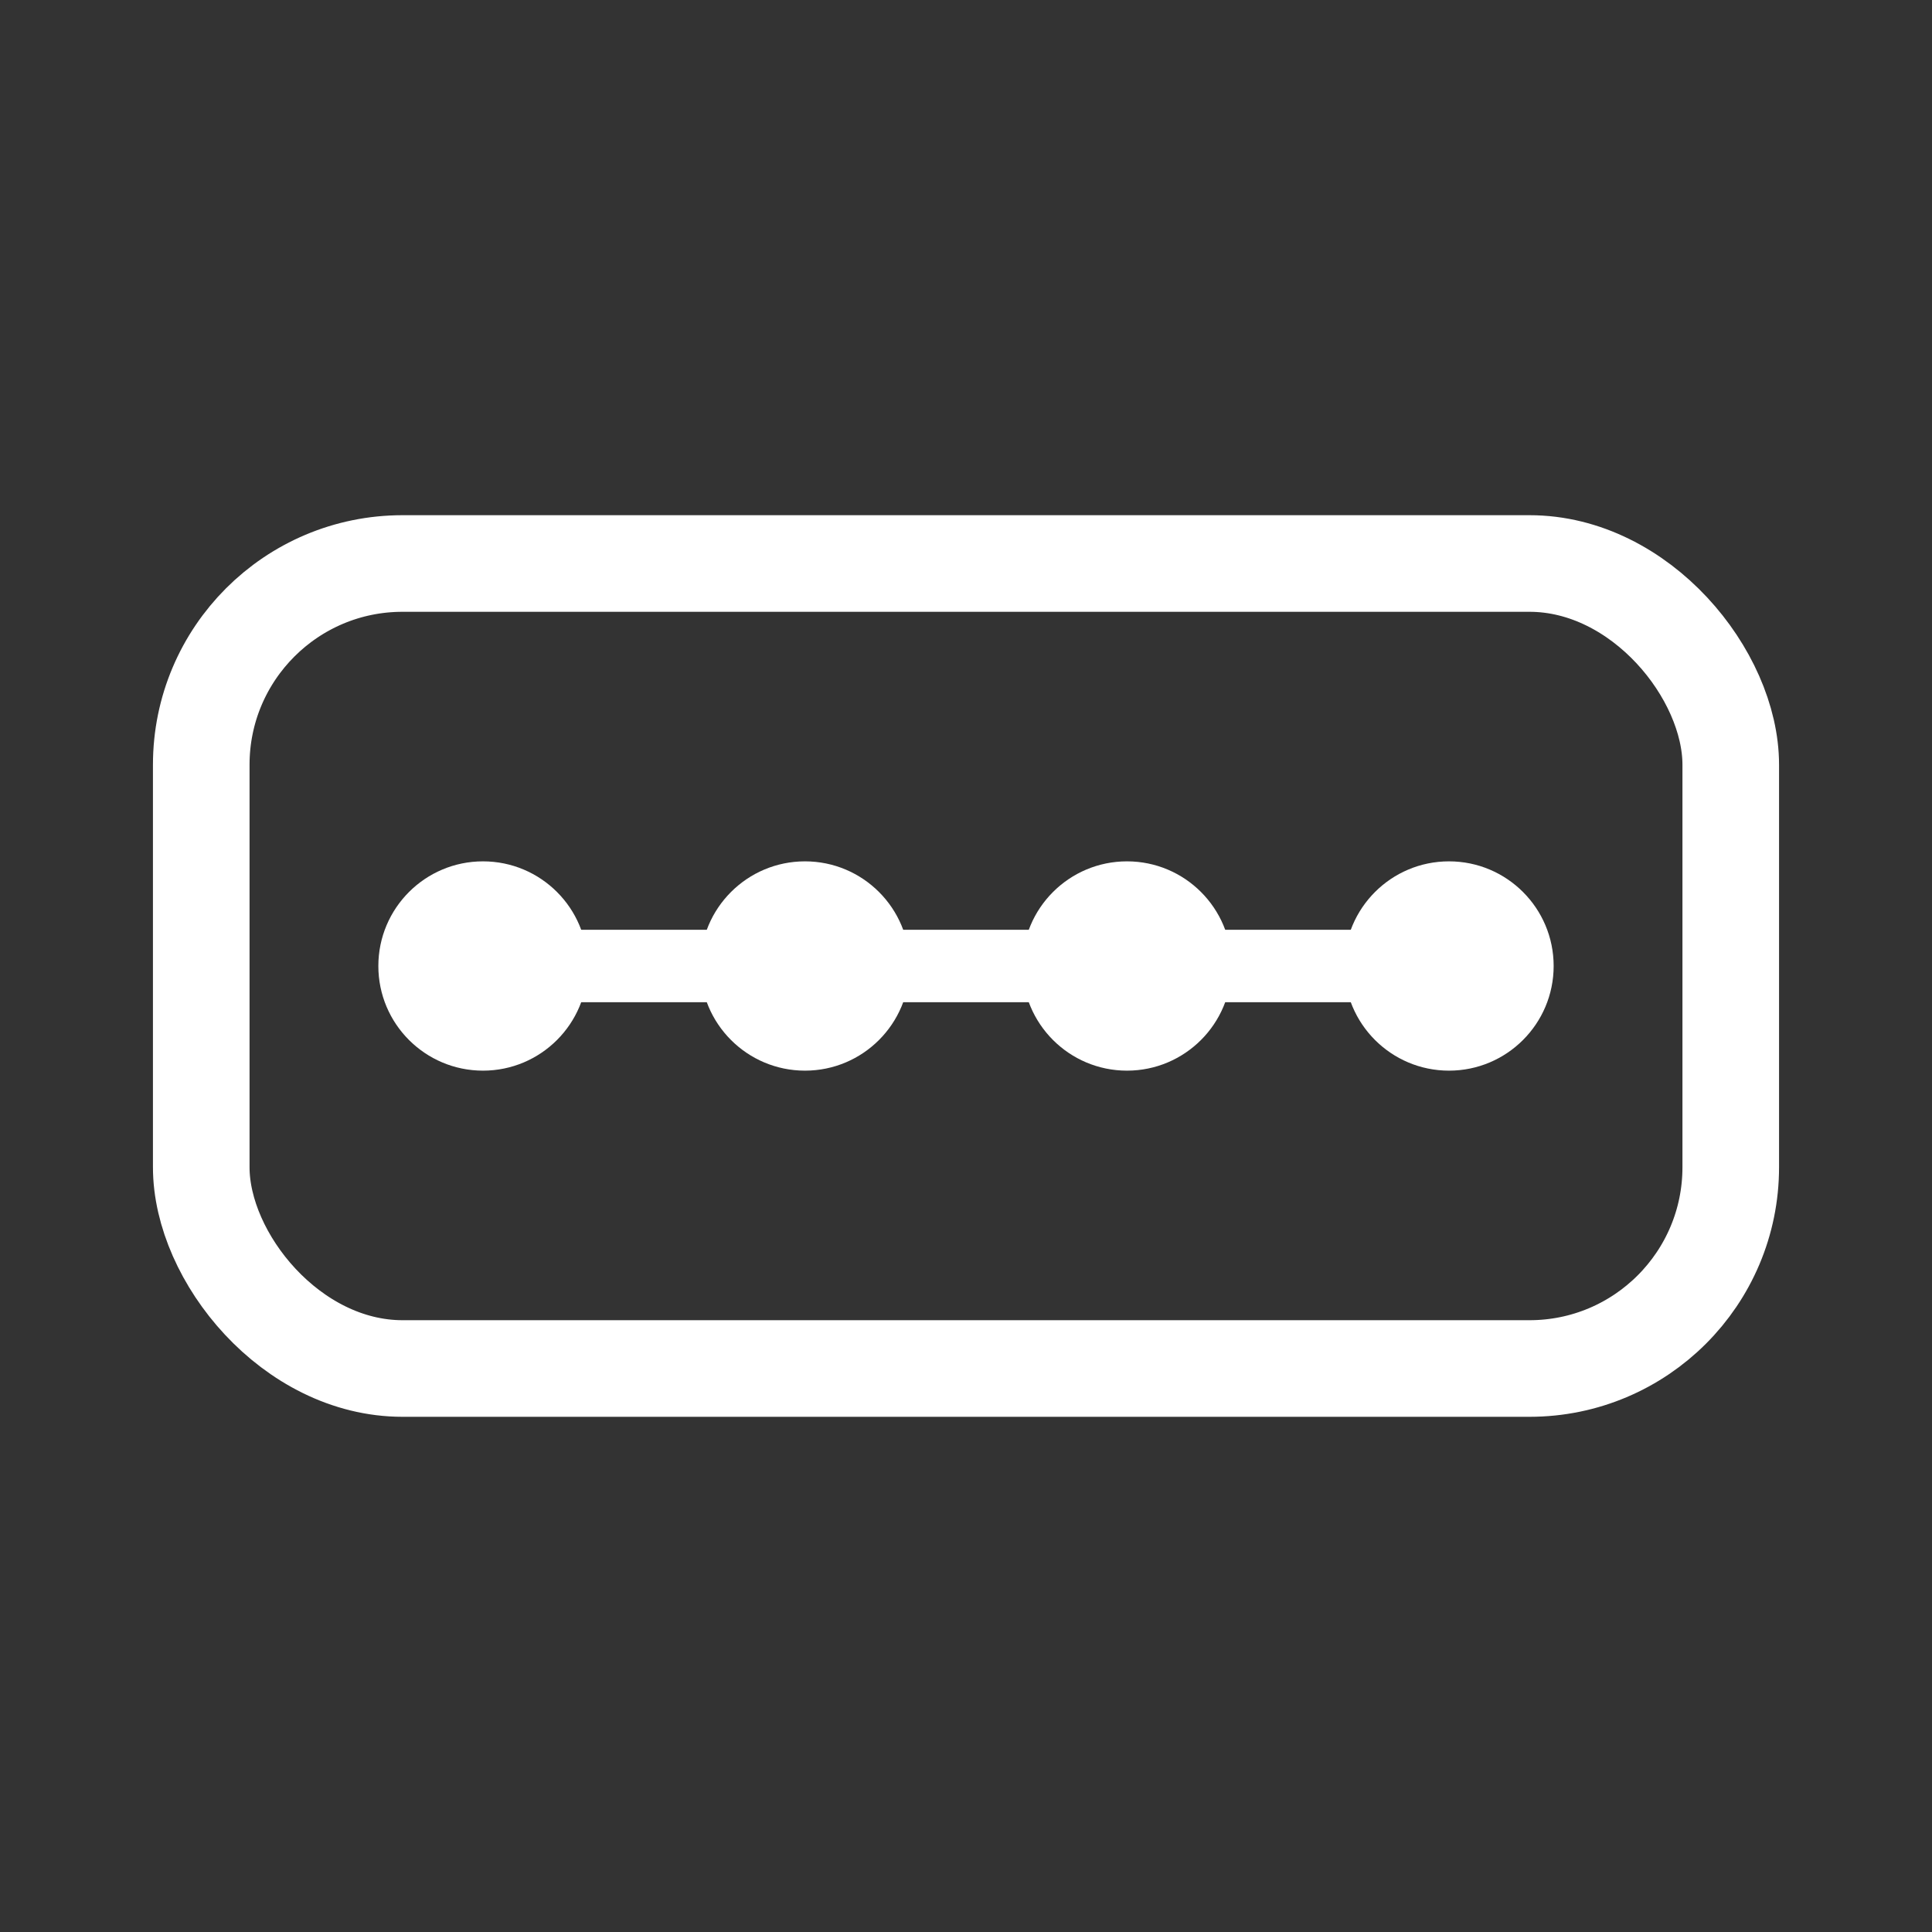 <?xml version="1.0" encoding="UTF-8"?>
<svg width="96" height="96" viewBox="0 0 24 24" fill="none" xmlns="http://www.w3.org/2000/svg">
  <rect x="0" y="0" width="24" height="24" fill="#333333" stroke="none"/>
  <!-- Увеличенный контур по центру -->
  <rect x="2.5" y="7" width="19" height="10" rx="2.5" ry="2.5" stroke="#FFFFFF" stroke-width="1.2" fill="none"/>
  
  <!-- Более толстые линии по центру -->
  <g stroke="#FFFFFF" stroke-width="0.9" stroke-linecap="round" stroke-linejoin="round" fill="none">
    <line x1="6"  y1="12" x2="10" y2="12"/>
    <line x1="10" y1="12" x2="14" y2="12"/>
    <line x1="14" y1="12" x2="18" y2="12"/>
  </g>

  <!-- Увеличенные точки -->
  <g fill="#FFFFFF">
    <circle cx="6"  cy="12" r="1.3"/>
    <circle cx="10" cy="12" r="1.3"/>
    <circle cx="14" cy="12" r="1.3"/>
    <circle cx="18" cy="12" r="1.3"/>
  </g>
</svg>
